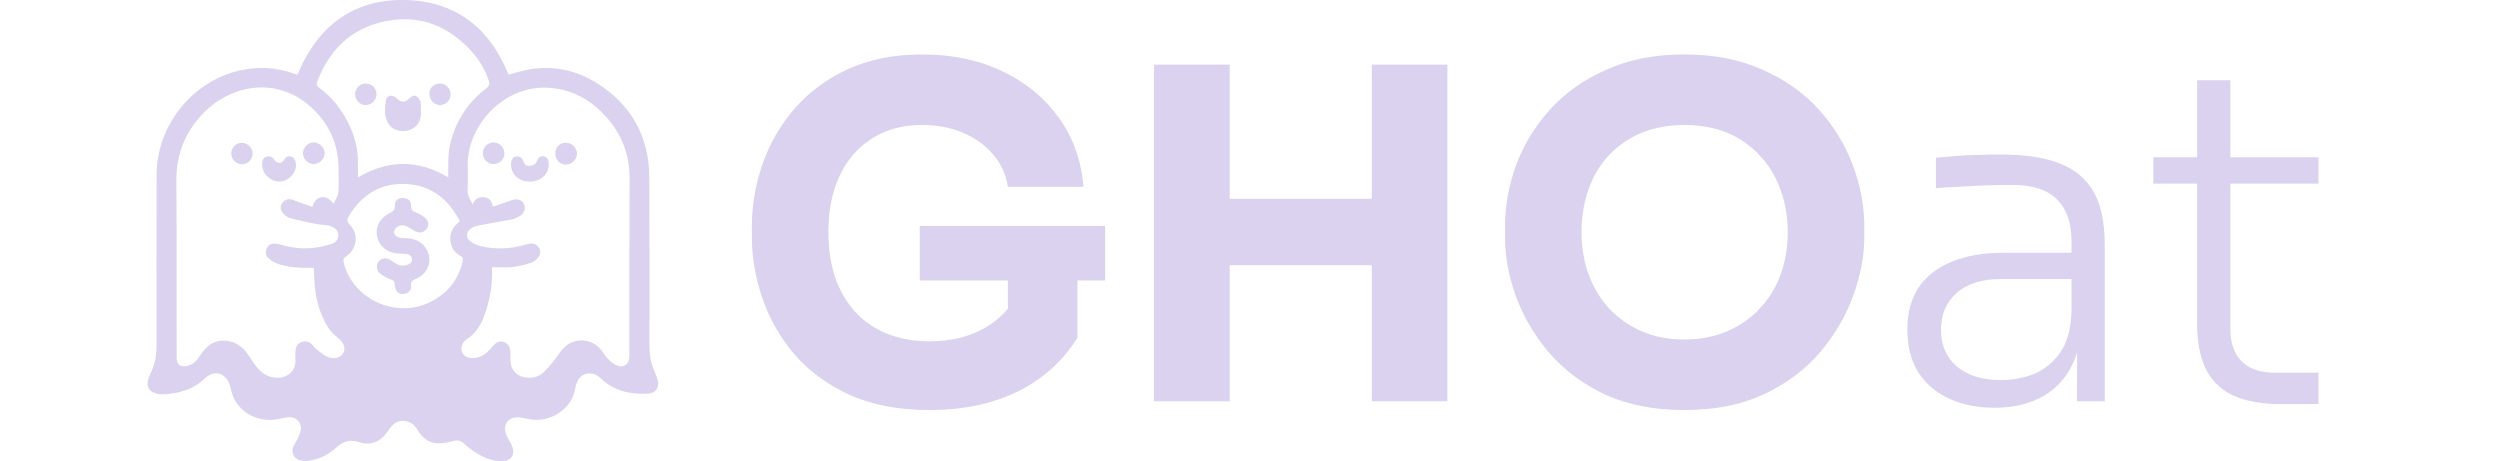 <svg width="271" height="50" viewBox="0 0 271 50" fill="none" xmlns="http://www.w3.org/2000/svg">
<g clip-path="url(#clip0_87_443)">
<path d="M32.246 8.103C34.47 2.696 38.468 -0.251 44.321 0.015C49.584 0.261 53.172 3.188 55.124 8.098C55.755 7.928 56.4 7.723 57.062 7.59C59.793 7.037 62.356 7.534 64.698 9.005C68.465 11.367 70.361 14.816 70.387 19.25C70.423 25.374 70.412 31.493 70.407 37.618C70.407 38.525 70.556 39.386 70.93 40.211C71.058 40.498 71.171 40.795 71.268 41.093C71.525 41.892 71.176 42.579 70.341 42.661C69.618 42.733 68.865 42.681 68.147 42.548C67.014 42.343 65.989 41.846 65.144 41.036C65.036 40.934 64.913 40.842 64.79 40.754C64.057 40.237 63.068 40.452 62.643 41.252C62.494 41.538 62.386 41.861 62.335 42.179C62.017 44.28 59.65 45.905 57.343 45.439C56.995 45.367 56.646 45.29 56.293 45.249C55.16 45.111 54.453 46.008 54.858 47.074C54.991 47.427 55.211 47.75 55.391 48.088C55.98 49.216 55.478 50.062 54.212 49.99C52.874 49.918 51.762 49.282 50.737 48.462C50.619 48.37 50.502 48.278 50.394 48.165C49.999 47.75 49.548 47.668 49.01 47.837C48.672 47.94 48.313 47.991 47.965 48.032C46.791 48.165 45.915 47.699 45.315 46.689C45.043 46.233 44.715 45.839 44.167 45.695C43.531 45.526 42.968 45.649 42.511 46.131C42.342 46.305 42.199 46.515 42.066 46.715C41.312 47.847 40.241 48.355 38.95 47.94C37.94 47.617 37.222 47.812 36.469 48.504C35.634 49.272 34.624 49.785 33.476 49.944C33.148 49.99 32.784 49.974 32.466 49.882C31.805 49.682 31.523 48.99 31.816 48.365C31.939 48.093 32.128 47.847 32.256 47.576C32.395 47.284 32.548 46.981 32.605 46.664C32.748 45.88 32.169 45.208 31.37 45.229C30.965 45.239 30.56 45.346 30.16 45.428C28.279 45.818 26.332 44.977 25.43 43.322C25.179 42.866 25.061 42.328 24.927 41.815C24.671 40.821 23.805 40.237 22.944 40.544C22.693 40.631 22.457 40.795 22.262 40.98C20.925 42.256 19.28 42.712 17.491 42.748C17.194 42.753 16.866 42.656 16.594 42.523C16.092 42.271 15.897 41.795 16.035 41.246C16.102 40.985 16.2 40.724 16.317 40.478C16.773 39.535 16.973 38.556 16.968 37.5C16.958 31.314 16.968 25.123 16.973 18.932C16.979 13.638 20.828 8.805 25.983 7.641C27.977 7.19 29.95 7.288 31.882 7.985C32.01 8.036 32.144 8.072 32.246 8.103ZM53.331 28.967C53.397 30.427 53.233 31.739 52.874 33.031C52.459 34.512 51.957 35.942 50.537 36.803C50.471 36.844 50.414 36.911 50.358 36.972C50.045 37.326 49.907 37.725 50.097 38.182C50.286 38.627 50.671 38.791 51.117 38.812C51.829 38.843 52.423 38.556 52.92 38.064C53.115 37.874 53.284 37.659 53.474 37.459C53.792 37.121 54.151 36.89 54.637 37.08C55.14 37.275 55.314 37.684 55.324 38.187C55.329 38.499 55.324 38.817 55.334 39.13C55.375 40.052 55.924 40.698 56.826 40.883C57.528 41.026 58.22 40.934 58.773 40.483C59.23 40.109 59.604 39.627 59.988 39.166C60.388 38.684 60.7 38.115 61.141 37.679C62.274 36.557 64.078 36.665 65.113 37.869C65.39 38.192 65.595 38.571 65.887 38.879C66.143 39.15 66.445 39.422 66.779 39.571C67.609 39.94 68.224 39.509 68.224 38.607C68.229 32.196 68.209 25.789 68.244 19.378C68.26 16.984 67.537 14.883 66.03 13.048C64.247 10.875 61.977 9.579 59.132 9.502C54.74 9.384 50.753 13.346 50.696 17.825C50.686 18.742 50.742 19.665 50.686 20.577C50.65 21.182 50.942 21.602 51.239 22.14C51.496 21.53 51.916 21.31 52.5 21.382C53.084 21.453 53.331 21.838 53.418 22.381C53.5 22.371 53.551 22.376 53.602 22.355C54.222 22.14 54.837 21.925 55.452 21.705C56.031 21.494 56.544 21.633 56.775 22.079C57.031 22.576 56.857 23.114 56.308 23.442C56.078 23.58 55.821 23.719 55.56 23.77C54.355 24.006 53.141 24.195 51.931 24.431C51.608 24.493 51.26 24.61 51.004 24.81C50.507 25.19 50.486 25.753 50.973 26.138C51.316 26.404 51.747 26.619 52.172 26.707C53.679 27.019 55.191 27.014 56.682 26.594C56.969 26.512 57.267 26.42 57.559 26.404C58.302 26.358 58.819 27.152 58.43 27.783C58.245 28.085 57.907 28.372 57.574 28.485C56.908 28.71 56.201 28.875 55.498 28.951C54.822 29.028 54.094 28.967 53.331 28.967ZM36.157 22.099C36.351 21.653 36.638 21.274 36.669 20.869C36.741 19.942 36.705 19.009 36.69 18.076C36.643 15.708 35.782 13.684 34.122 11.998C30.324 8.133 25.061 9.087 21.955 12.357C20.023 14.391 19.09 16.826 19.116 19.66C19.162 24.631 19.141 29.597 19.146 34.569C19.146 35.993 19.141 37.418 19.152 38.843C19.157 39.473 19.505 39.765 20.13 39.694C20.663 39.627 21.079 39.355 21.401 38.94C21.622 38.658 21.806 38.356 22.022 38.074C22.626 37.28 23.41 36.864 24.43 36.931C25.522 37.003 26.291 37.577 26.89 38.438C27.188 38.863 27.454 39.314 27.777 39.719C28.274 40.349 28.894 40.816 29.714 40.923C31.185 41.113 32.103 40.155 32.021 38.986C32 38.674 32.01 38.356 32.026 38.043C32.046 37.592 32.261 37.254 32.682 37.085C33.102 36.921 33.492 37.018 33.819 37.331C33.999 37.5 34.132 37.72 34.322 37.869C34.696 38.161 35.065 38.484 35.49 38.674C36.228 38.996 36.956 38.776 37.233 38.243C37.515 37.7 37.222 37.075 36.566 36.567C36.177 36.265 35.813 35.886 35.552 35.465C34.768 34.205 34.327 32.811 34.158 31.34C34.071 30.586 34.06 29.823 34.009 29.028C33.85 29.028 33.691 29.023 33.527 29.028C32.384 29.049 31.252 28.967 30.16 28.613C29.76 28.485 29.371 28.239 29.063 27.952C28.761 27.68 28.751 27.265 28.935 26.881C29.12 26.497 29.453 26.368 29.853 26.404C30.042 26.42 30.232 26.456 30.416 26.512C31.559 26.855 32.723 27.004 33.907 26.876C34.604 26.799 35.306 26.645 35.977 26.43C36.403 26.291 36.715 25.917 36.669 25.415C36.623 24.923 36.254 24.672 35.828 24.503C35.726 24.462 35.618 24.441 35.511 24.426C35.065 24.37 34.609 24.349 34.168 24.262C33.235 24.072 32.297 23.883 31.38 23.621C31.093 23.539 30.826 23.273 30.621 23.032C30.375 22.74 30.355 22.371 30.575 22.038C30.796 21.7 31.129 21.535 31.529 21.607C31.805 21.659 32.067 21.792 32.333 21.889C32.841 22.063 33.348 22.238 33.866 22.417C34.204 21.125 35.459 21.038 36.157 22.099ZM48.595 19.224C48.595 18.527 48.58 17.912 48.6 17.297C48.621 16.82 48.646 16.334 48.744 15.872C49.297 13.284 50.619 11.168 52.726 9.563C53.054 9.312 53.1 9.087 52.972 8.707C52.511 7.329 51.731 6.155 50.712 5.135C48.503 2.926 45.838 1.784 42.727 2.153C38.601 2.639 35.849 4.997 34.378 8.871C34.27 9.153 34.327 9.307 34.568 9.481C35.926 10.46 36.941 11.747 37.699 13.223C38.417 14.617 38.827 16.093 38.801 17.676C38.791 18.184 38.801 18.696 38.801 19.229C42.102 17.287 45.325 17.287 48.595 19.224ZM49.851 23.99C48.61 21.571 46.73 20.085 44.018 19.947C41.292 19.814 39.242 21.069 37.832 23.396C37.597 23.785 37.586 24.042 37.95 24.4C38.862 25.308 38.714 26.876 37.715 27.634C37.161 28.055 37.156 28.055 37.33 28.726C37.371 28.885 37.417 29.044 37.479 29.192C38.822 32.718 43.183 34.44 46.586 32.764C48.441 31.852 49.671 30.402 50.143 28.352C50.199 28.096 50.209 27.911 49.917 27.747C49.307 27.398 48.913 26.866 48.831 26.148C48.713 25.246 49.102 24.564 49.851 23.99Z" fill="#DBD2EF"/>
<path d="M57.421 19.68C56.206 19.696 55.319 18.835 55.396 17.707C55.427 17.271 55.627 17 55.96 16.959C56.365 16.913 56.626 17.123 56.739 17.482C56.836 17.804 57.005 17.979 57.344 17.974C57.703 17.963 58.02 17.881 58.174 17.502C58.318 17.148 58.523 16.866 58.963 16.954C59.312 17.02 59.486 17.317 59.486 17.82C59.481 18.911 58.651 19.665 57.421 19.68Z" fill="#DBD2EF"/>
<path d="M61.352 15.473C62.008 15.473 62.546 16.021 62.546 16.682C62.546 17.287 61.962 17.845 61.336 17.845C60.696 17.845 60.188 17.307 60.193 16.641C60.193 15.959 60.68 15.467 61.352 15.473Z" fill="#DBD2EF"/>
<path d="M53.479 17.789C52.879 17.794 52.352 17.256 52.336 16.626C52.326 15.99 52.859 15.437 53.494 15.437C54.145 15.437 54.673 15.98 54.678 16.651C54.688 17.271 54.14 17.784 53.479 17.789Z" fill="#DBD2EF"/>
<path d="M30.267 19.675C29.268 19.67 28.412 18.814 28.412 17.81C28.412 17.446 28.509 17.107 28.889 16.984C29.283 16.856 29.565 17.051 29.786 17.379C30.042 17.758 30.529 17.748 30.765 17.353C30.934 17.072 31.144 16.882 31.492 16.959C31.866 17.041 32.015 17.328 32.066 17.676C32.215 18.681 31.313 19.68 30.267 19.675Z" fill="#DBD2EF"/>
<path d="M34.009 17.789C33.384 17.789 32.836 17.236 32.841 16.6C32.846 15.98 33.389 15.431 33.989 15.437C34.624 15.442 35.183 15.985 35.188 16.605C35.193 17.21 34.624 17.784 34.009 17.789Z" fill="#DBD2EF"/>
<path d="M26.23 17.799C25.563 17.799 25.066 17.292 25.071 16.626C25.076 15.99 25.589 15.473 26.214 15.478C26.85 15.483 27.403 16.036 27.388 16.656C27.372 17.287 26.85 17.799 26.23 17.799Z" fill="#DBD2EF"/>
<path d="M45.622 11.905C45.622 12.069 45.627 12.233 45.622 12.398C45.607 13.269 45.074 13.93 44.228 14.145C43.326 14.371 42.383 14.007 42.009 13.248C41.625 12.474 41.722 11.639 41.84 10.839C41.917 10.317 42.583 10.23 42.978 10.634C43.455 11.127 43.911 11.142 44.387 10.655C44.608 10.43 44.884 10.271 45.151 10.435C45.351 10.558 45.52 10.824 45.587 11.055C45.658 11.321 45.602 11.624 45.602 11.911C45.607 11.905 45.617 11.905 45.622 11.905Z" fill="#DBD2EF"/>
<path d="M39.647 9.056C40.313 9.056 40.81 9.553 40.81 10.219C40.81 10.865 40.293 11.378 39.637 11.388C39.012 11.398 38.494 10.855 38.499 10.194C38.499 9.558 39.006 9.056 39.647 9.056Z" fill="#DBD2EF"/>
<path d="M47.698 9.056C48.344 9.061 48.846 9.584 48.851 10.25C48.851 10.88 48.334 11.388 47.693 11.383C47.042 11.378 46.54 10.824 46.55 10.137C46.56 9.507 47.047 9.051 47.698 9.056Z" fill="#DBD2EF"/>
<path d="M43.387 27.486C42.04 27.501 41.014 26.686 40.845 25.471C40.707 24.482 41.25 23.56 42.352 23.032C42.685 22.873 42.813 22.709 42.798 22.335C42.778 21.766 43.106 21.469 43.649 21.464C44.223 21.464 44.577 21.761 44.561 22.325C44.551 22.75 44.72 22.899 45.094 23.032C45.468 23.165 45.832 23.396 46.124 23.662C46.483 23.99 46.498 24.452 46.268 24.78C45.991 25.174 45.53 25.318 45.069 25.102C44.797 24.98 44.556 24.79 44.3 24.636C43.808 24.349 43.316 24.349 42.967 24.687C42.829 24.821 42.67 25.082 42.711 25.231C42.772 25.43 42.988 25.661 43.182 25.728C43.5 25.83 43.854 25.805 44.197 25.83C45.12 25.902 45.858 26.286 46.298 27.122C46.913 28.295 46.375 29.71 45.079 30.228C44.674 30.392 44.515 30.566 44.566 30.986C44.617 31.401 44.392 31.673 44.023 31.801C43.649 31.934 43.259 31.898 43.013 31.57C42.87 31.381 42.803 31.099 42.798 30.853C42.788 30.55 42.721 30.417 42.409 30.31C41.988 30.166 41.583 29.946 41.23 29.674C40.789 29.341 40.743 28.757 41.035 28.352C41.322 27.962 41.886 27.885 42.362 28.203C42.793 28.49 43.198 28.839 43.767 28.782C43.874 28.772 43.987 28.767 44.09 28.736C44.407 28.628 44.689 28.454 44.658 28.08C44.633 27.727 44.346 27.588 44.033 27.532C43.823 27.511 43.603 27.506 43.387 27.486Z" fill="#DBD2EF"/>
</g>
<path d="M100.751 44.45C97.484 44.45 94.634 43.917 92.201 42.85C89.767 41.75 87.751 40.283 86.151 38.45C84.584 36.617 83.417 34.583 82.651 32.35C81.884 30.117 81.501 27.883 81.501 25.65V24.55C81.501 22.25 81.884 20 82.651 17.8C83.417 15.6 84.567 13.6 86.101 11.8C87.667 10 89.601 8.567 91.901 7.5C94.234 6.433 96.917 5.9 99.951 5.9C103.251 5.9 106.167 6.517 108.701 7.75C111.234 8.95 113.267 10.633 114.801 12.8C116.334 14.933 117.217 17.417 117.451 20.25H109.251C109.051 18.917 108.517 17.75 107.651 16.75C106.817 15.75 105.734 14.967 104.401 14.4C103.101 13.833 101.617 13.55 99.951 13.55C98.351 13.55 96.917 13.833 95.651 14.4C94.417 14.967 93.351 15.767 92.451 16.8C91.584 17.833 90.917 19.067 90.451 20.5C90.017 21.9 89.801 23.45 89.801 25.15C89.801 26.917 90.034 28.533 90.501 30C91.001 31.433 91.717 32.683 92.651 33.75C93.584 34.783 94.734 35.583 96.101 36.15C97.501 36.717 99.051 37 100.751 37C103.017 37 104.984 36.533 106.651 35.6C108.317 34.667 109.517 33.433 110.251 31.9L109.251 37.5V28.8H116.801V36.6C115.234 39.133 113.067 41.083 110.301 42.45C107.567 43.783 104.384 44.45 100.751 44.45ZM99.701 30.4V24.5H119.801V30.4H99.701ZM148.701 43.5V7H156.901V43.5H148.701ZM125.101 43.5V7H133.301V43.5H125.101ZM131.851 28.75V21.55H150.151V28.75H131.851ZM182.591 44.45C179.291 44.45 176.408 43.883 173.941 42.75C171.508 41.583 169.491 40.067 167.891 38.2C166.291 36.3 165.091 34.25 164.291 32.05C163.525 29.85 163.141 27.733 163.141 25.7V24.6C163.141 22.333 163.541 20.1 164.341 17.9C165.175 15.667 166.408 13.65 168.041 11.85C169.675 10.05 171.708 8.617 174.141 7.55C176.575 6.45 179.391 5.9 182.591 5.9C185.791 5.9 188.608 6.45 191.041 7.55C193.475 8.617 195.508 10.05 197.141 11.85C198.775 13.65 200.008 15.667 200.841 17.9C201.675 20.1 202.091 22.333 202.091 24.6V25.7C202.091 27.733 201.691 29.85 200.891 32.05C200.091 34.25 198.891 36.3 197.291 38.2C195.691 40.067 193.658 41.583 191.191 42.75C188.758 43.883 185.891 44.45 182.591 44.45ZM182.591 36.8C184.325 36.8 185.875 36.5 187.241 35.9C188.641 35.3 189.825 34.467 190.791 33.4C191.791 32.333 192.541 31.1 193.041 29.7C193.541 28.3 193.791 26.8 193.791 25.2C193.791 23.5 193.525 21.95 192.991 20.55C192.491 19.117 191.741 17.883 190.741 16.85C189.775 15.783 188.608 14.967 187.241 14.4C185.875 13.833 184.325 13.55 182.591 13.55C180.858 13.55 179.308 13.833 177.941 14.4C176.575 14.967 175.391 15.783 174.391 16.85C173.425 17.883 172.691 19.117 172.191 20.55C171.691 21.95 171.441 23.5 171.441 25.2C171.441 26.8 171.691 28.3 172.191 29.7C172.691 31.1 173.425 32.333 174.391 33.4C175.391 34.467 176.575 35.3 177.941 35.9C179.308 36.5 180.858 36.8 182.591 36.8ZM225.154 43.5V35.55H224.554V26.15C224.554 24.183 224.037 22.683 223.004 21.65C221.971 20.583 220.371 20.05 218.204 20.05C217.204 20.05 216.187 20.067 215.154 20.1C214.154 20.133 213.187 20.183 212.254 20.25C211.354 20.283 210.554 20.333 209.854 20.4V17.1C210.587 17.033 211.337 16.967 212.104 16.9C212.871 16.833 213.654 16.8 214.454 16.8C215.287 16.767 216.087 16.75 216.854 16.75C219.554 16.75 221.721 17.083 223.354 17.75C225.021 18.417 226.237 19.467 227.004 20.9C227.771 22.3 228.154 24.167 228.154 26.5V43.5H225.154ZM216.204 44.2C214.337 44.2 212.687 43.867 211.254 43.2C209.821 42.533 208.704 41.567 207.904 40.3C207.137 39.033 206.754 37.5 206.754 35.7C206.754 33.933 207.154 32.433 207.954 31.2C208.787 29.967 209.971 29.033 211.504 28.4C213.071 27.733 214.954 27.4 217.154 27.4H224.904V30.25H216.904C214.804 30.25 213.187 30.767 212.054 31.8C210.954 32.8 210.404 34.117 210.404 35.75C210.404 37.417 210.987 38.75 212.154 39.75C213.321 40.717 214.904 41.2 216.904 41.2C218.137 41.2 219.321 40.983 220.454 40.55C221.587 40.083 222.537 39.317 223.304 38.25C224.071 37.15 224.487 35.65 224.554 33.75L225.654 35.3C225.521 37.267 225.054 38.917 224.254 40.25C223.454 41.55 222.371 42.533 221.004 43.2C219.637 43.867 218.037 44.2 216.204 44.2ZM247.121 43.8C245.288 43.8 243.704 43.533 242.371 43C241.038 42.467 240.004 41.567 239.271 40.3C238.538 39 238.171 37.267 238.171 35.1V8.7H241.771V35.65C241.771 37.183 242.188 38.367 243.021 39.2C243.854 40 245.038 40.4 246.571 40.4H251.321V43.8H247.121ZM233.421 19.9V17.05H251.321V19.9H233.421Z" fill="#DBD2EF"/>
<defs>
<clipPath id="clip0_87_443">
<rect width="55.351" height="50" fill="white" transform="translate(16)"/>
</clipPath>
</defs>
</svg>
